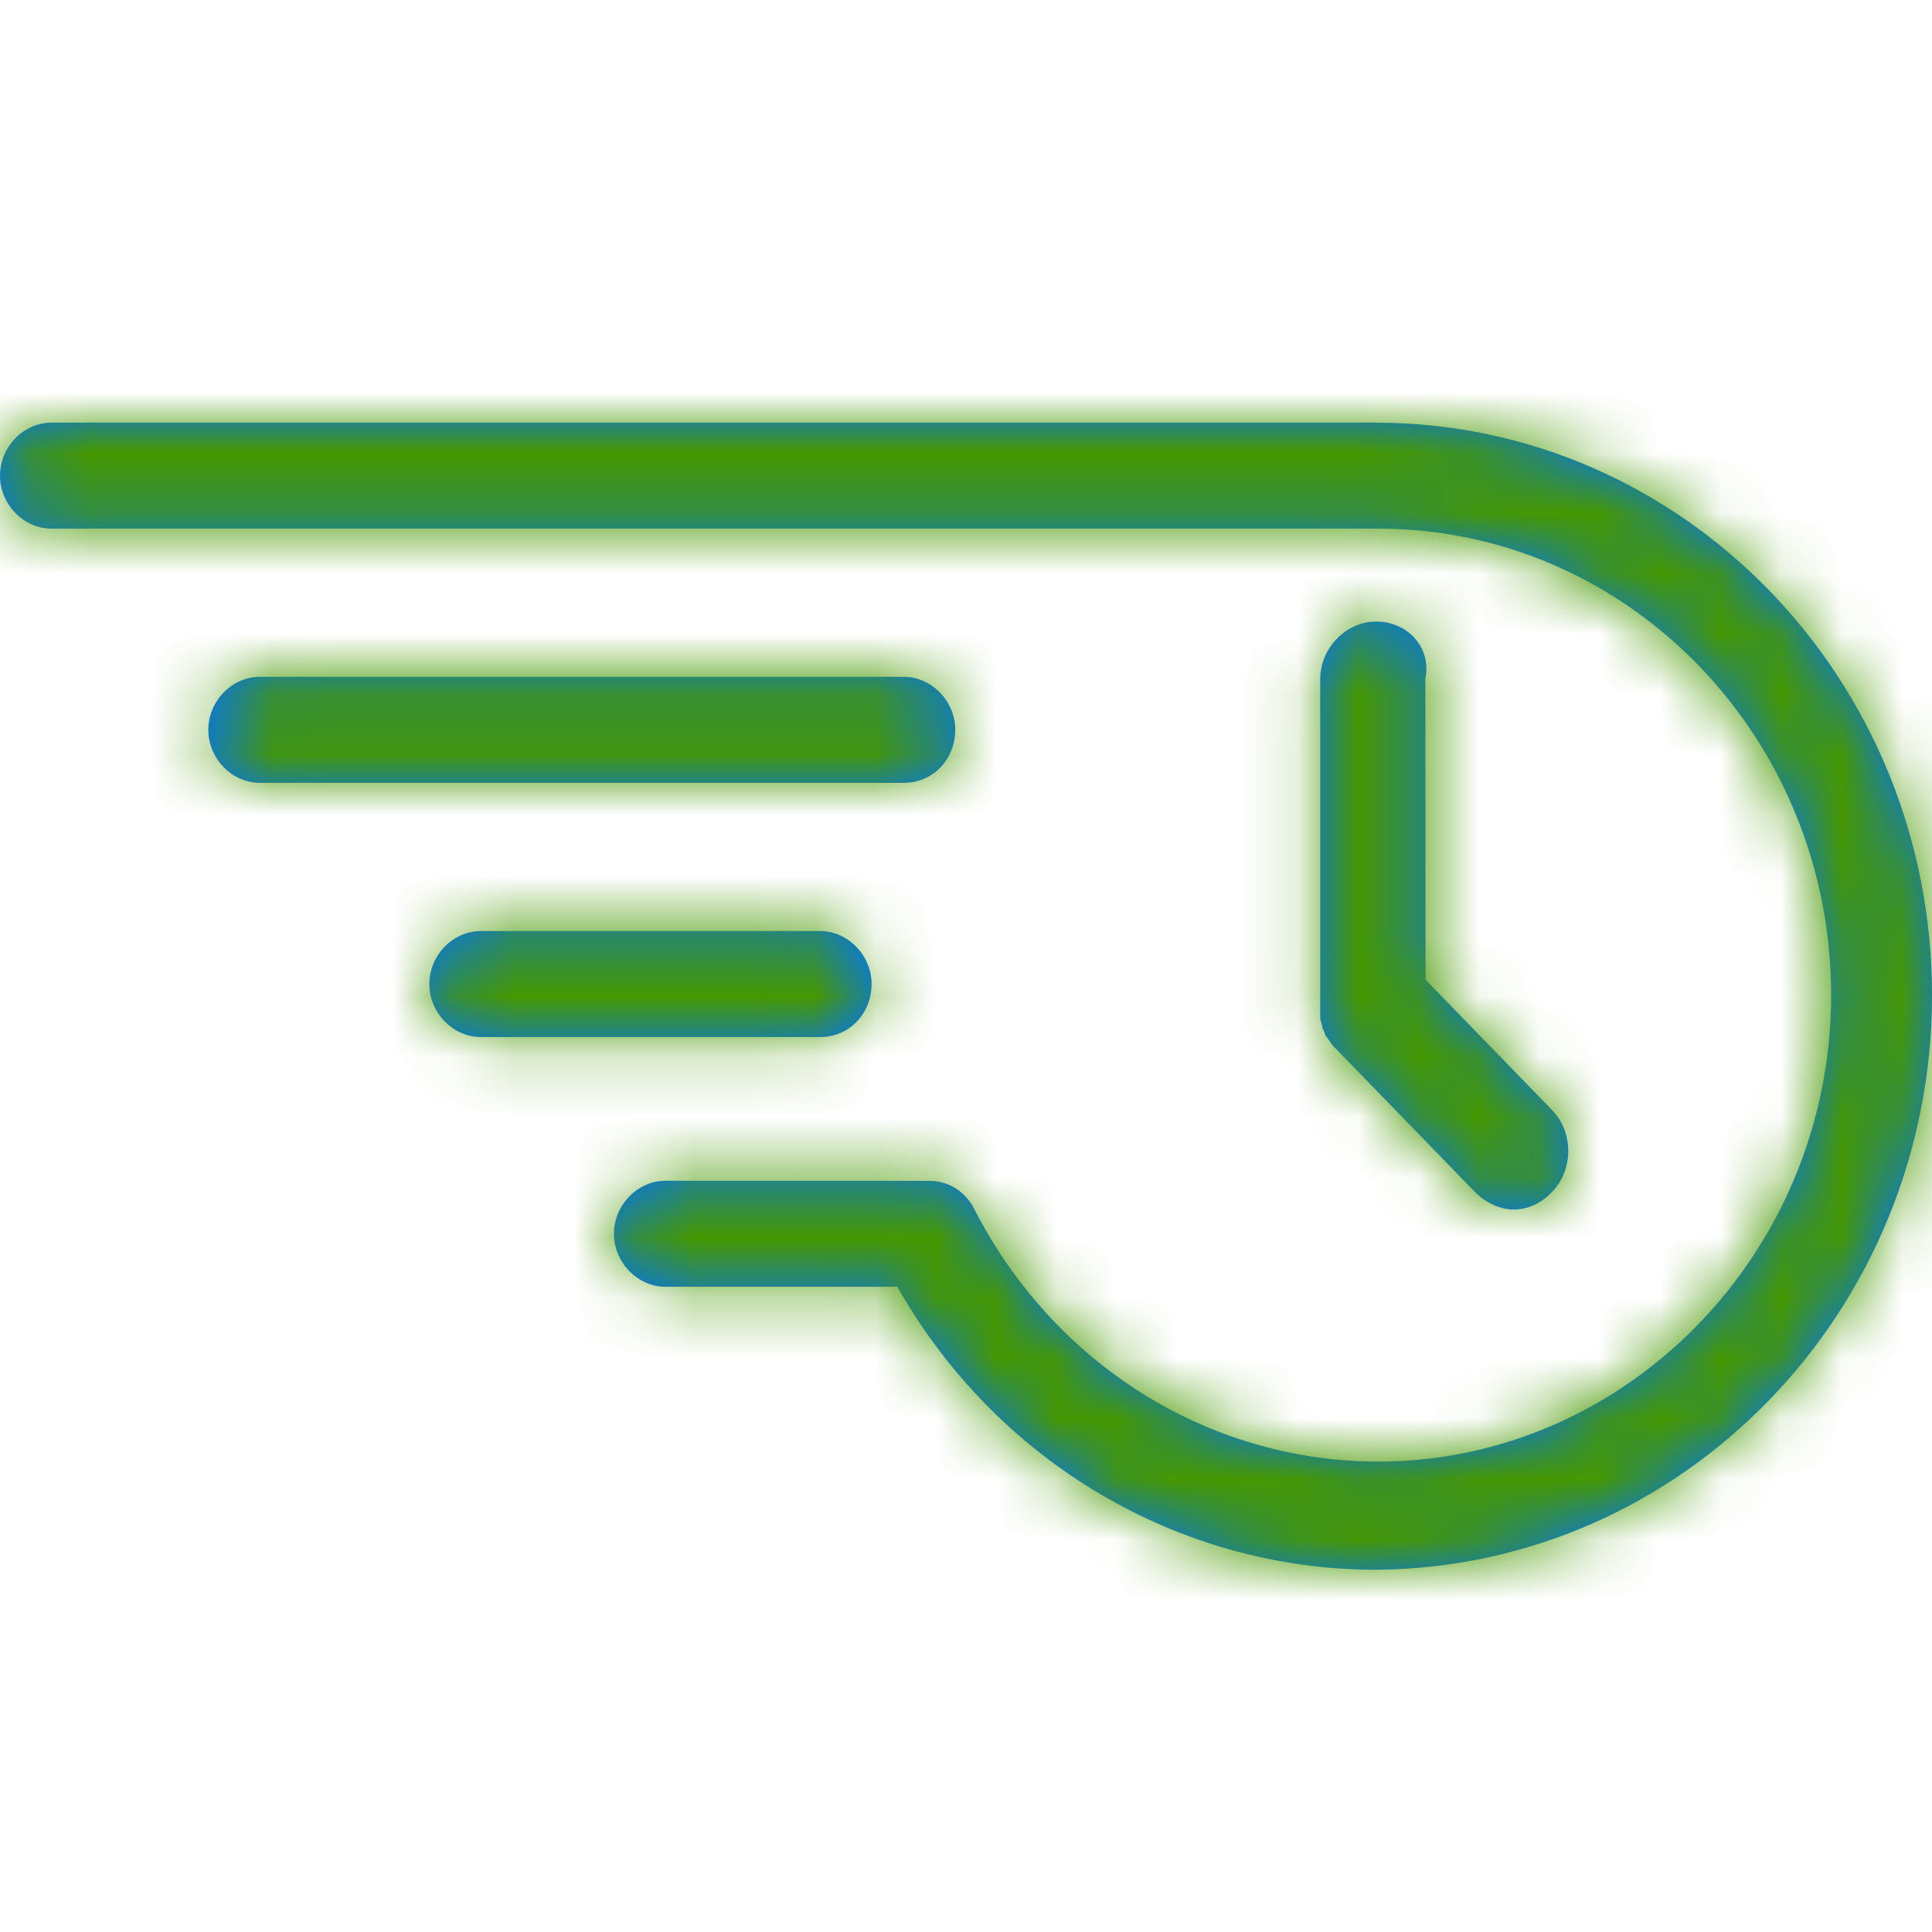 <?xml version="1.0" encoding="UTF-8"?>
<svg width="32px" height="32px" viewBox="0 0 32 32" version="1.1" xmlns="http://www.w3.org/2000/svg" xmlns:xlink="http://www.w3.org/1999/xlink">
    <!-- Generator: Sketch 51.3 (57544) - http://www.bohemiancoding.com/sketch -->
    <title>icon/fast</title>
    <desc>Created with Sketch.</desc>
    <defs>
        <path d="M15.822,5.088 C15.822,5.565 15.466,5.966 14.969,5.966 L4.303,5.966 C3.842,5.966 3.45,5.565 3.45,5.088 C3.45,4.614 3.84,4.21 4.303,4.21 L14.969,4.21 C15.43,4.21 15.822,4.612 15.822,5.088 Z M14.436,9.299 L14.436,9.299 C14.436,9.775 14.08,10.177 13.582,10.177 L7.964,10.177 C7.503,10.177 7.111,9.775 7.111,9.299 C7.111,8.824 7.501,8.421 7.964,8.421 L13.583,8.421 C14.044,8.421 14.436,8.822 14.436,9.299 Z M22.792,0 L22.792,0.001 C27.875,0.001 32,4.247 32,9.482 C32,14.718 27.875,18.964 22.792,19 C19.521,19 16.499,17.205 14.863,14.313 L11.022,14.313 C10.561,14.313 10.169,13.911 10.169,13.435 C10.169,12.96 10.56,12.557 11.022,12.557 L15.394,12.559 C15.715,12.559 16,12.742 16.142,13.035 C17.457,15.597 20.018,17.208 22.827,17.208 C26.952,17.208 30.329,13.73 30.329,9.482 C30.329,5.234 26.986,1.756 22.827,1.756 L0.853,1.756 C0.392,1.756 0,1.354 0,0.878 C0,0.403 0.39,0 0.853,0 L22.792,0 Z M22.792,3.295 L22.792,3.295 C23.325,3.295 23.715,3.734 23.608,4.246 L23.611,9.227 L25.708,11.387 C26.064,11.753 26.064,12.375 25.708,12.741 C25.531,12.924 25.317,13.034 25.068,13.034 C24.854,13.034 24.606,12.924 24.428,12.741 L22.081,10.324 C22.044,10.289 22.01,10.216 21.974,10.178 C21.939,10.143 21.939,10.07 21.903,10.033 C21.903,9.96 21.867,9.922 21.867,9.85 L21.867,4.248 C21.867,3.734 22.294,3.295 22.792,3.295 Z" id="path-1"></path>
    </defs>
    <g id="Page-1" stroke="none" stroke-width="1" fill="none" fill-rule="evenodd">
        <g id="icon/fast">
            <g id="color/secondary">
                <g transform="translate(0, 7)">
                    <mask id="mask-2" fill="white">
                        <use xlink:href="#path-1"></use>
                    </mask>
                    <use id="Mask" fill="#0072FF" fill-rule="nonzero" xlink:href="#path-1"></use>
                    <g mask="url(#mask-2)" fill="#469800" fill-rule="nonzero" id="color/primary">
                        <g transform="translate(0, -7)">
                            <rect x="0" y="0" width="32" height="32"></rect>
                        </g>
                    </g>
                </g>
            </g>
        </g>
    </g>
</svg>